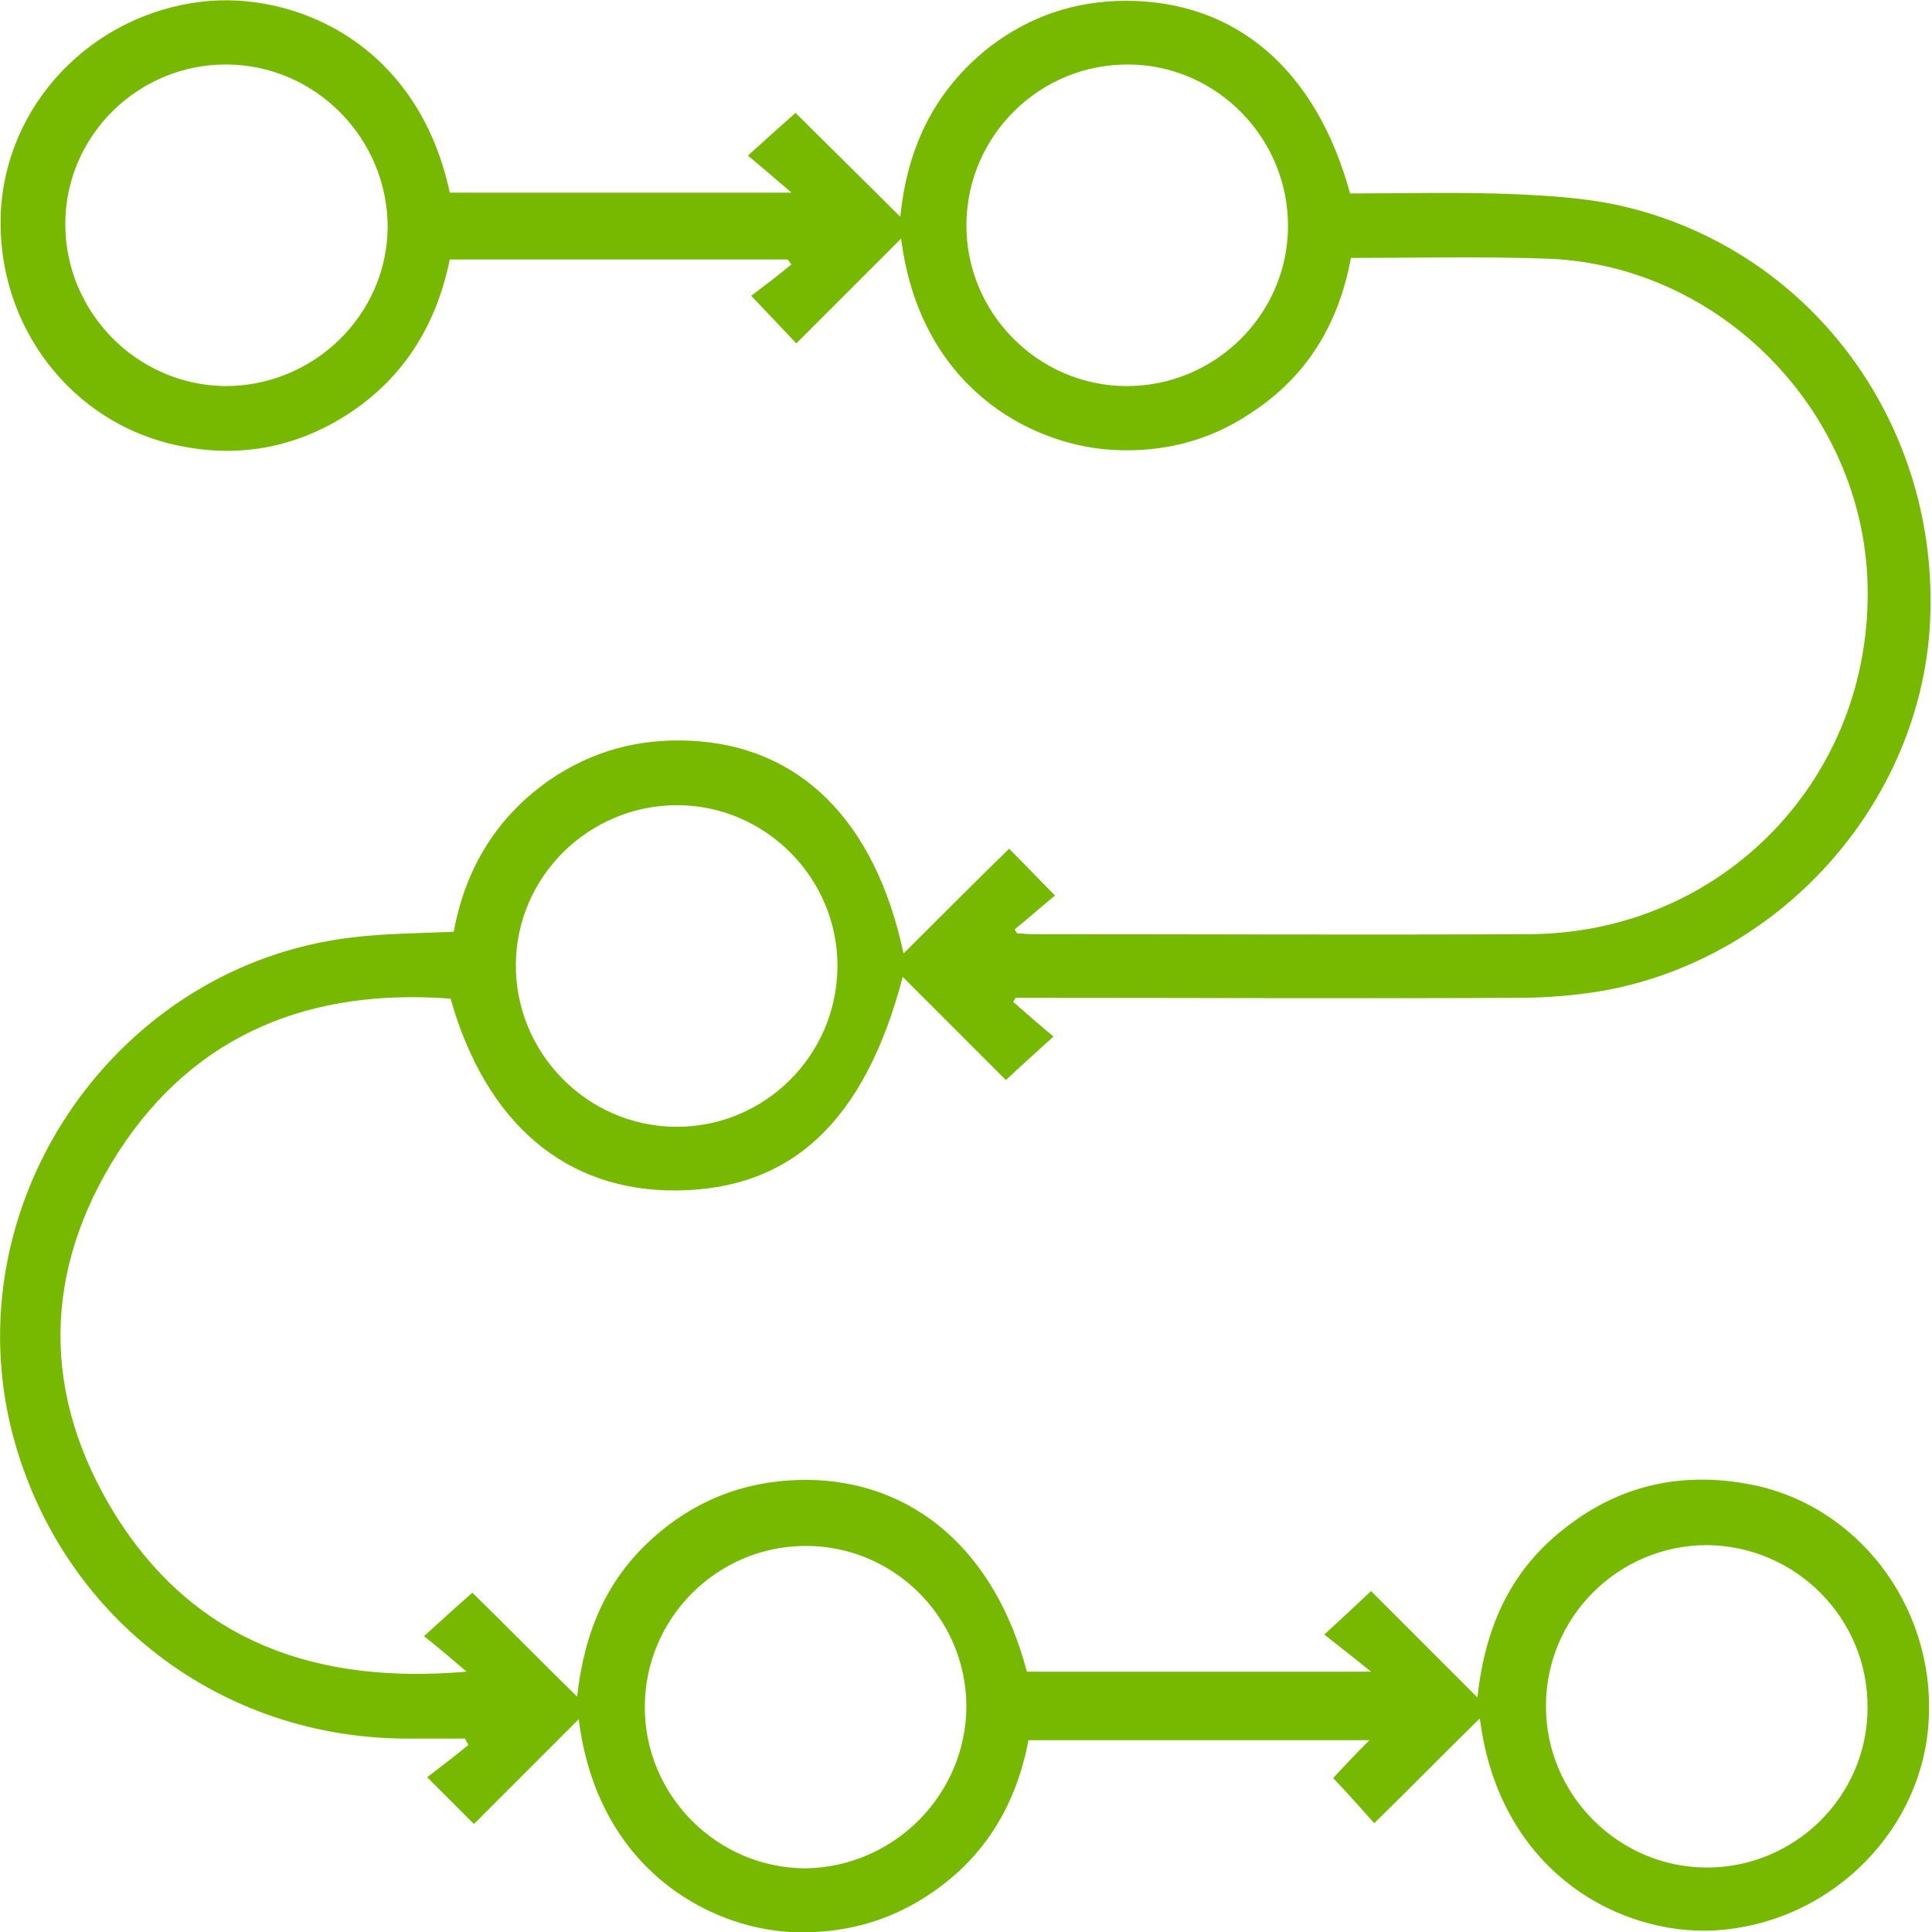 <svg width="60" height="60" viewBox="0 0 60 60" fill="none" xmlns="http://www.w3.org/2000/svg">
<path d="M45.958 53.367C44.831 54.468 43.78 55.545 42.679 56.621C42.278 56.17 41.878 55.72 41.402 55.219C41.703 54.894 42.078 54.493 42.529 54.043C38.949 54.043 35.47 54.043 31.94 54.043C31.565 56.02 30.614 57.647 28.912 58.799C27.585 59.7 26.133 60.075 24.531 60C21.953 59.85 18.549 57.998 17.973 53.392C16.871 54.493 15.795 55.57 14.719 56.646C14.268 56.196 13.818 55.745 13.267 55.194C13.693 54.869 14.118 54.543 14.543 54.193C14.518 54.118 14.468 54.068 14.443 53.993C13.793 53.993 13.142 53.993 12.491 53.993C6.609 53.918 1.702 49.988 0.326 44.281C-1.351 37.172 3.68 29.963 10.939 29.112C11.965 28.986 13.017 28.986 14.093 28.936C14.443 27.009 15.395 25.407 17.022 24.256C18.348 23.329 19.825 22.929 21.427 23.004C24.831 23.154 27.184 25.482 28.06 29.612C29.162 28.511 30.238 27.434 31.34 26.358C31.79 26.809 32.216 27.259 32.766 27.81C32.341 28.16 31.94 28.511 31.515 28.861C31.54 28.911 31.565 28.961 31.59 28.986C31.74 28.986 31.89 29.012 32.04 29.012C37.197 29.012 42.328 29.037 47.485 29.012C53.517 28.986 58.173 24.13 57.998 18.123C57.848 12.766 53.442 8.261 48.111 8.035C46.083 7.96 44.03 8.01 41.953 8.01C41.577 10.063 40.576 11.715 38.824 12.841C37.522 13.717 36.045 14.068 34.493 13.968C31.915 13.793 28.561 11.965 27.985 7.41C26.884 8.511 25.833 9.562 24.731 10.664C24.281 10.188 23.855 9.737 23.329 9.187C23.73 8.886 24.155 8.561 24.581 8.21C24.531 8.16 24.506 8.11 24.456 8.06C20.977 8.06 17.497 8.06 13.968 8.06C13.517 10.263 12.366 12.015 10.338 13.142C8.836 13.968 7.234 14.193 5.557 13.842C2.228 13.167 -0.125 10.113 0.025 6.609C0.176 3.254 2.829 0.451 6.283 0.05C9.112 -0.275 12.967 1.302 13.968 5.983C17.447 5.983 20.927 5.983 24.581 5.983C24.081 5.557 23.68 5.207 23.229 4.831C23.805 4.306 24.281 3.88 24.706 3.505C25.707 4.506 26.784 5.557 27.96 6.734C28.186 4.481 29.087 2.754 30.739 1.452C31.99 0.501 33.392 0.025 34.969 0.025C38.373 0.025 40.876 2.153 41.928 6.008C43.63 6.008 45.357 5.958 47.084 6.033C48.211 6.083 49.337 6.158 50.413 6.408C56.171 7.76 60.126 13.017 59.95 19.049C59.8 24.706 55.47 29.737 49.813 30.764C48.937 30.914 48.035 30.989 47.134 30.989C42.153 31.014 37.172 30.989 32.191 30.989C31.965 30.989 31.74 30.989 31.54 30.989C31.515 31.039 31.49 31.064 31.465 31.114C31.865 31.465 32.266 31.815 32.716 32.191C32.141 32.716 31.665 33.142 31.239 33.542C30.238 32.541 29.162 31.465 28.035 30.338C26.859 34.819 24.581 36.946 21.002 36.971C17.572 36.996 15.094 34.894 13.993 31.014C9.687 30.689 6.083 32.065 3.68 35.77C1.302 39.475 1.277 43.354 3.605 47.084C6.083 51.014 9.863 52.316 14.493 51.915C14.018 51.515 13.617 51.164 13.167 50.814C13.768 50.263 14.243 49.837 14.669 49.462C15.67 50.438 16.721 51.515 17.923 52.691C18.148 50.664 18.849 49.062 20.226 47.81C21.602 46.558 23.204 45.958 25.057 45.958C28.386 45.983 30.914 48.185 31.89 51.915C35.37 51.915 38.849 51.915 42.579 51.915C42.028 51.465 41.602 51.139 41.127 50.764C41.727 50.213 42.178 49.788 42.579 49.412C43.605 50.438 44.681 51.515 45.883 52.716C46.133 50.413 46.984 48.686 48.661 47.41C50.313 46.133 52.191 45.707 54.268 46.083C57.647 46.684 60.075 49.837 59.9 53.367C59.75 56.746 56.997 59.575 53.567 59.925C50.589 60.251 46.584 58.323 45.958 53.367ZM7.059 2.003C4.306 1.978 2.028 4.205 2.028 6.959C2.028 9.687 4.231 11.94 6.959 11.99C9.712 12.015 12.015 9.812 12.04 7.059C12.04 4.306 9.813 2.028 7.059 2.003ZM30.013 6.959C29.988 9.712 32.241 11.99 34.994 11.99C37.722 11.99 39.975 9.787 40 7.059C40.025 4.306 37.798 2.028 35.069 2.003C32.291 1.978 30.038 4.205 30.013 6.959ZM26.008 30.038C26.033 27.284 23.78 25.006 21.027 25.006C18.298 25.006 16.045 27.209 16.02 29.938C15.995 32.691 18.223 34.969 20.977 34.994C23.73 35.019 25.983 32.791 26.008 30.038ZM30.013 52.966C29.988 50.213 27.735 47.985 24.982 48.01C22.253 48.035 20.025 50.263 20.025 53.017C20.025 55.77 22.278 58.023 25.032 58.023C27.785 57.973 30.013 55.72 30.013 52.966ZM53.017 47.985C50.263 47.985 48.01 50.213 48.01 52.992C48.01 55.72 50.238 57.973 52.967 57.998C55.72 58.023 57.998 55.795 57.998 53.041C58.023 50.263 55.77 48.01 53.017 47.985Z" fill="#77B900"/>
</svg>
